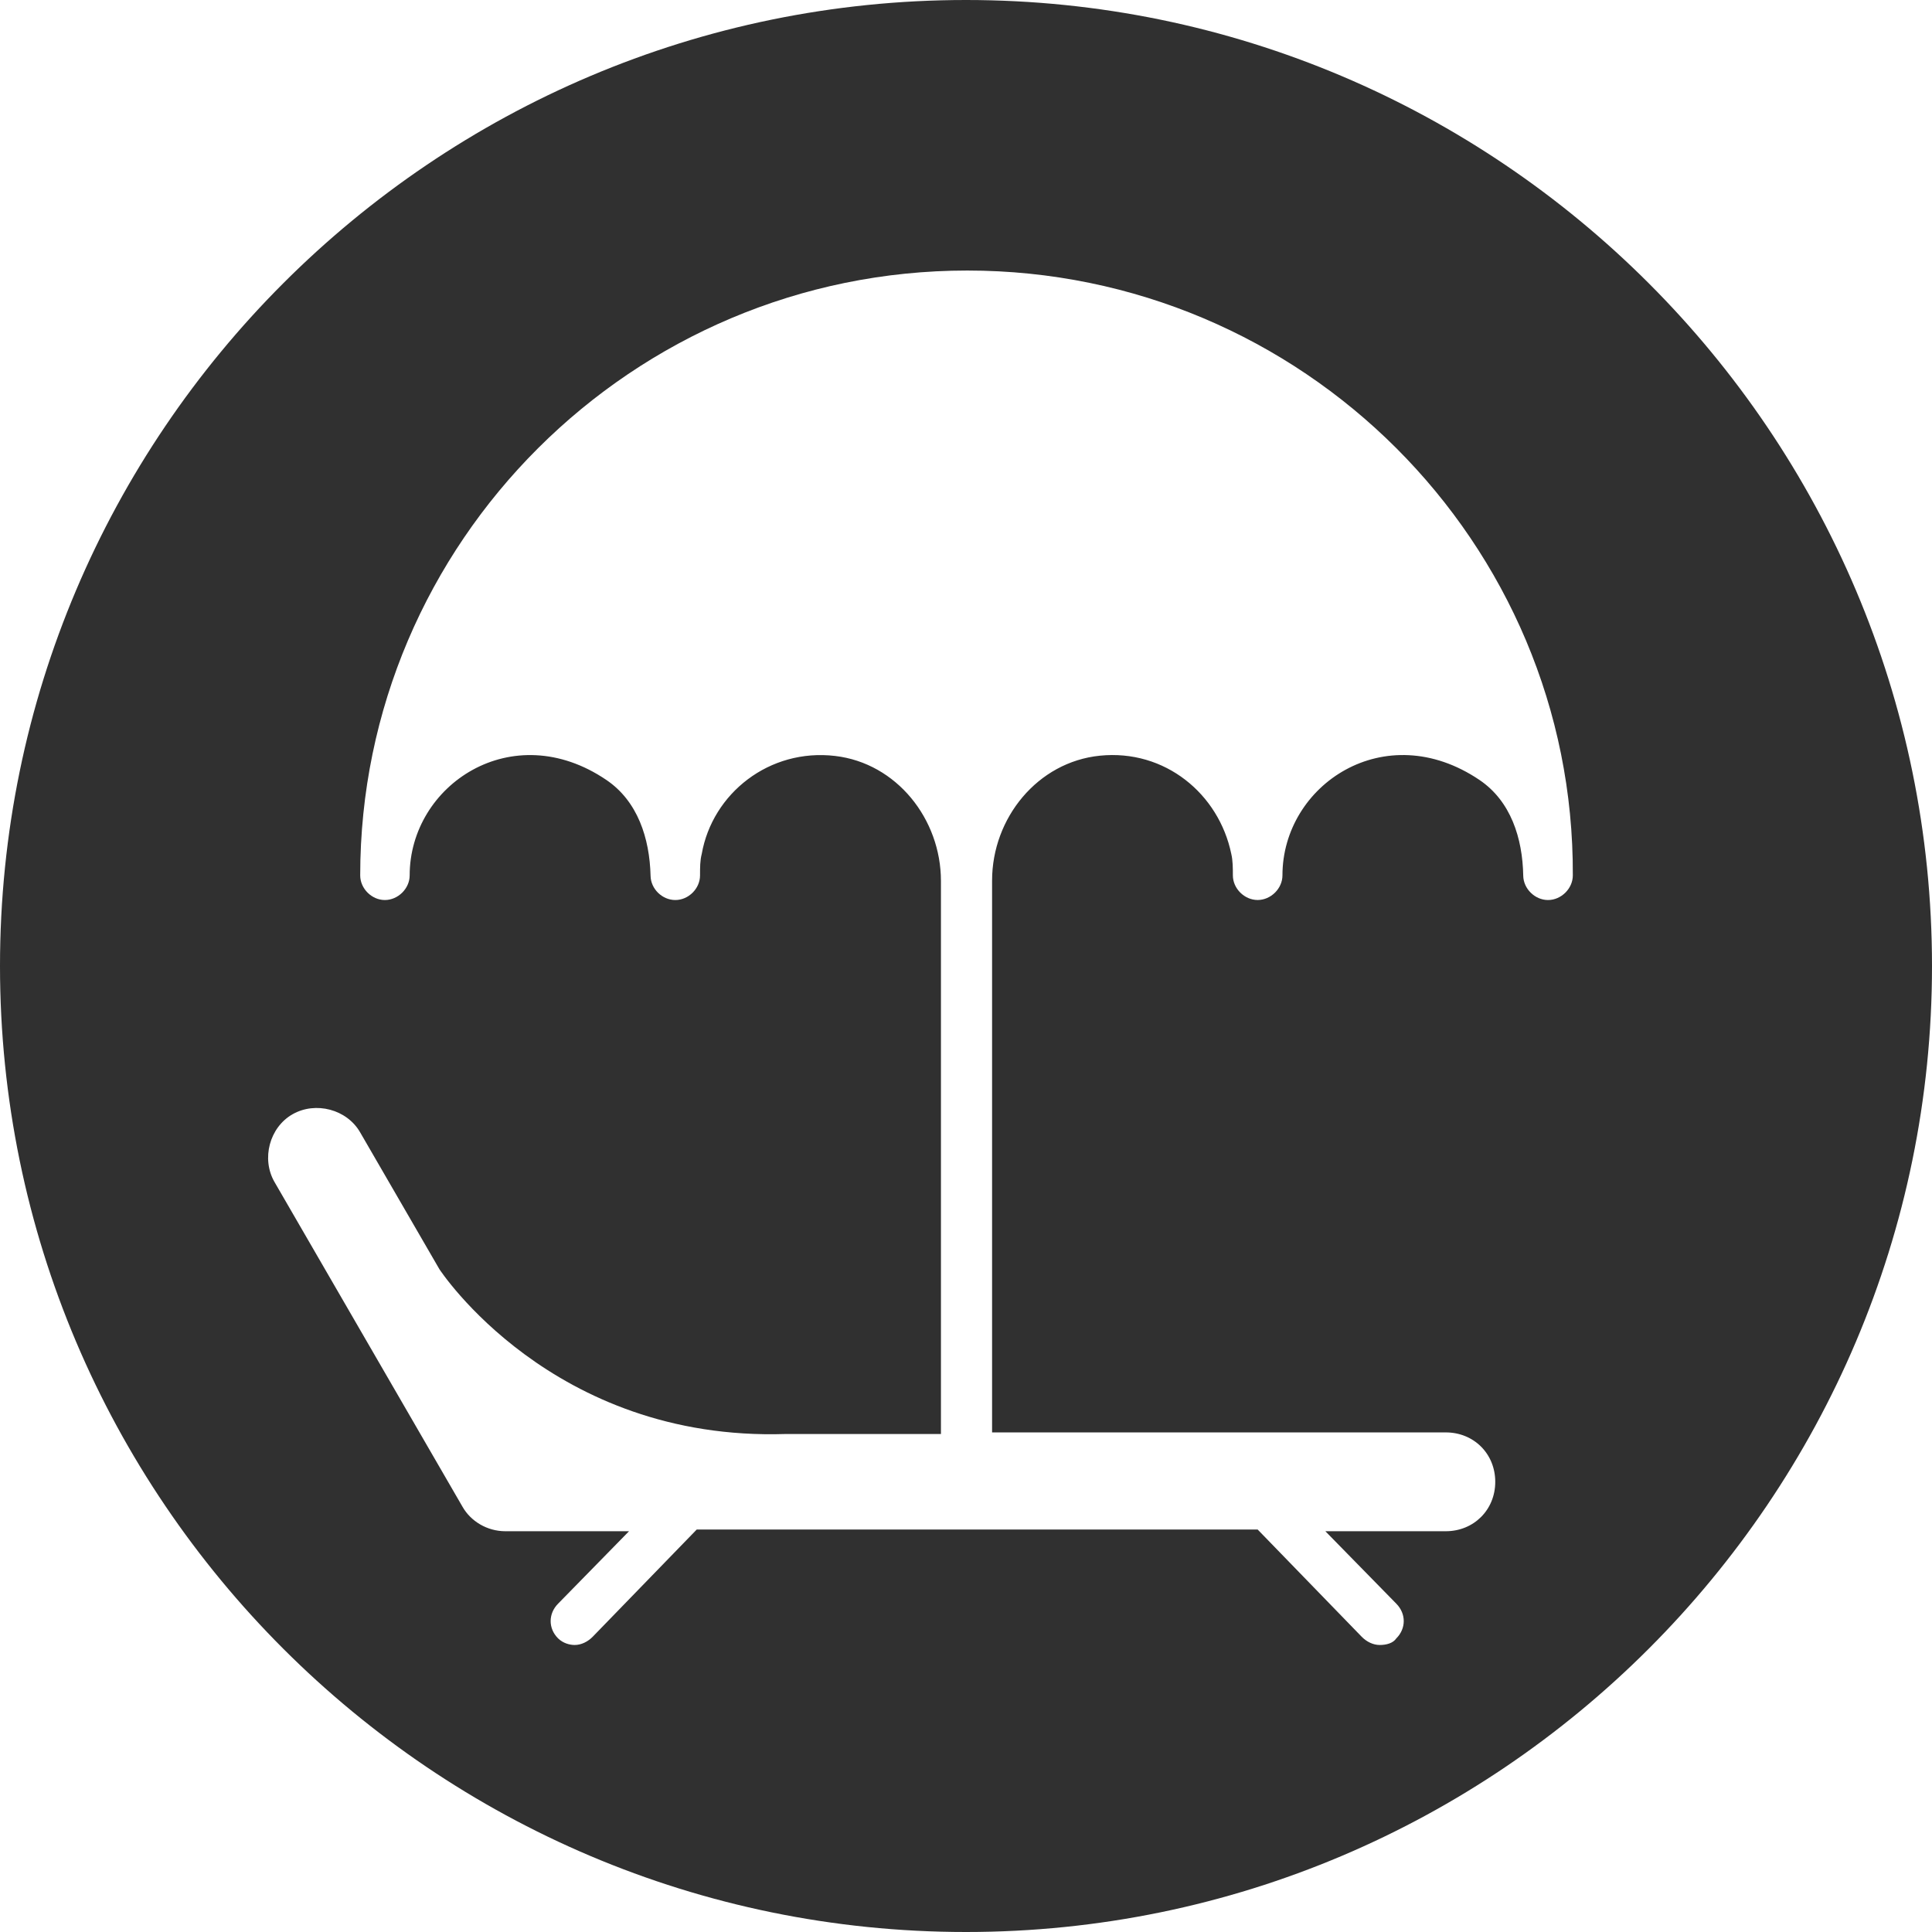 <?xml version="1.0" encoding="UTF-8"?>
<svg xmlns="http://www.w3.org/2000/svg" width="68" height="68" viewBox="0 0 68 68" fill="none">
  <path d="M34 0C15.253 0 0 15.253 0 34C0 52.747 15.253 68 34 68C52.747 68 68 52.747 68 34C68 15.253 52.748 0 34 0ZM54.485 31.678C54.025 31.678 53.621 31.282 53.613 30.824C53.59 29.497 53.173 28.195 52.073 27.452C48.743 25.203 45.138 27.626 45.138 30.81C45.138 31.273 44.73 31.677 44.265 31.677C43.8 31.677 43.393 31.273 43.393 30.81C43.393 30.577 43.393 30.285 43.337 30.054C42.9 27.944 41.004 26.365 38.71 26.598C36.52 26.82 34.918 28.792 34.918 30.994V50.416H50.887C51.872 50.416 52.628 51.167 52.628 52.155C52.628 53.142 51.872 53.894 50.887 53.894H46.648L49.146 56.445C49.494 56.798 49.494 57.317 49.146 57.665C49.03 57.837 48.794 57.898 48.561 57.898C48.329 57.898 48.096 57.782 47.925 57.606L44.266 53.835H24.522L20.863 57.606C20.692 57.782 20.459 57.898 20.227 57.898C20.051 57.898 19.818 57.837 19.642 57.665C19.294 57.317 19.294 56.798 19.642 56.445L22.14 53.894H17.784C17.148 53.894 16.567 53.545 16.275 53.026L9.659 41.598C9.194 40.786 9.483 39.683 10.295 39.219C11.108 38.755 12.213 39.043 12.678 39.859L15.464 44.669C15.464 44.669 19.413 50.741 27.657 50.472H33.118V31.007C33.118 28.828 31.557 26.861 29.394 26.607C27.08 26.334 25.075 27.923 24.699 30.055C24.639 30.288 24.639 30.519 24.639 30.811C24.639 31.274 24.235 31.678 23.77 31.678C23.305 31.678 22.908 31.286 22.898 30.83C22.866 29.502 22.444 28.198 21.344 27.453C18.031 25.204 14.419 27.627 14.419 30.811C14.419 31.274 14.01 31.678 13.546 31.678C13.083 31.678 12.678 31.274 12.678 30.811C12.678 19.094 22.256 9.522 34.046 9.522C45.836 9.522 55.415 19.095 55.358 30.811C55.358 31.274 54.95 31.678 54.486 31.678H54.485Z" fill="#303030"></path>
</svg>
